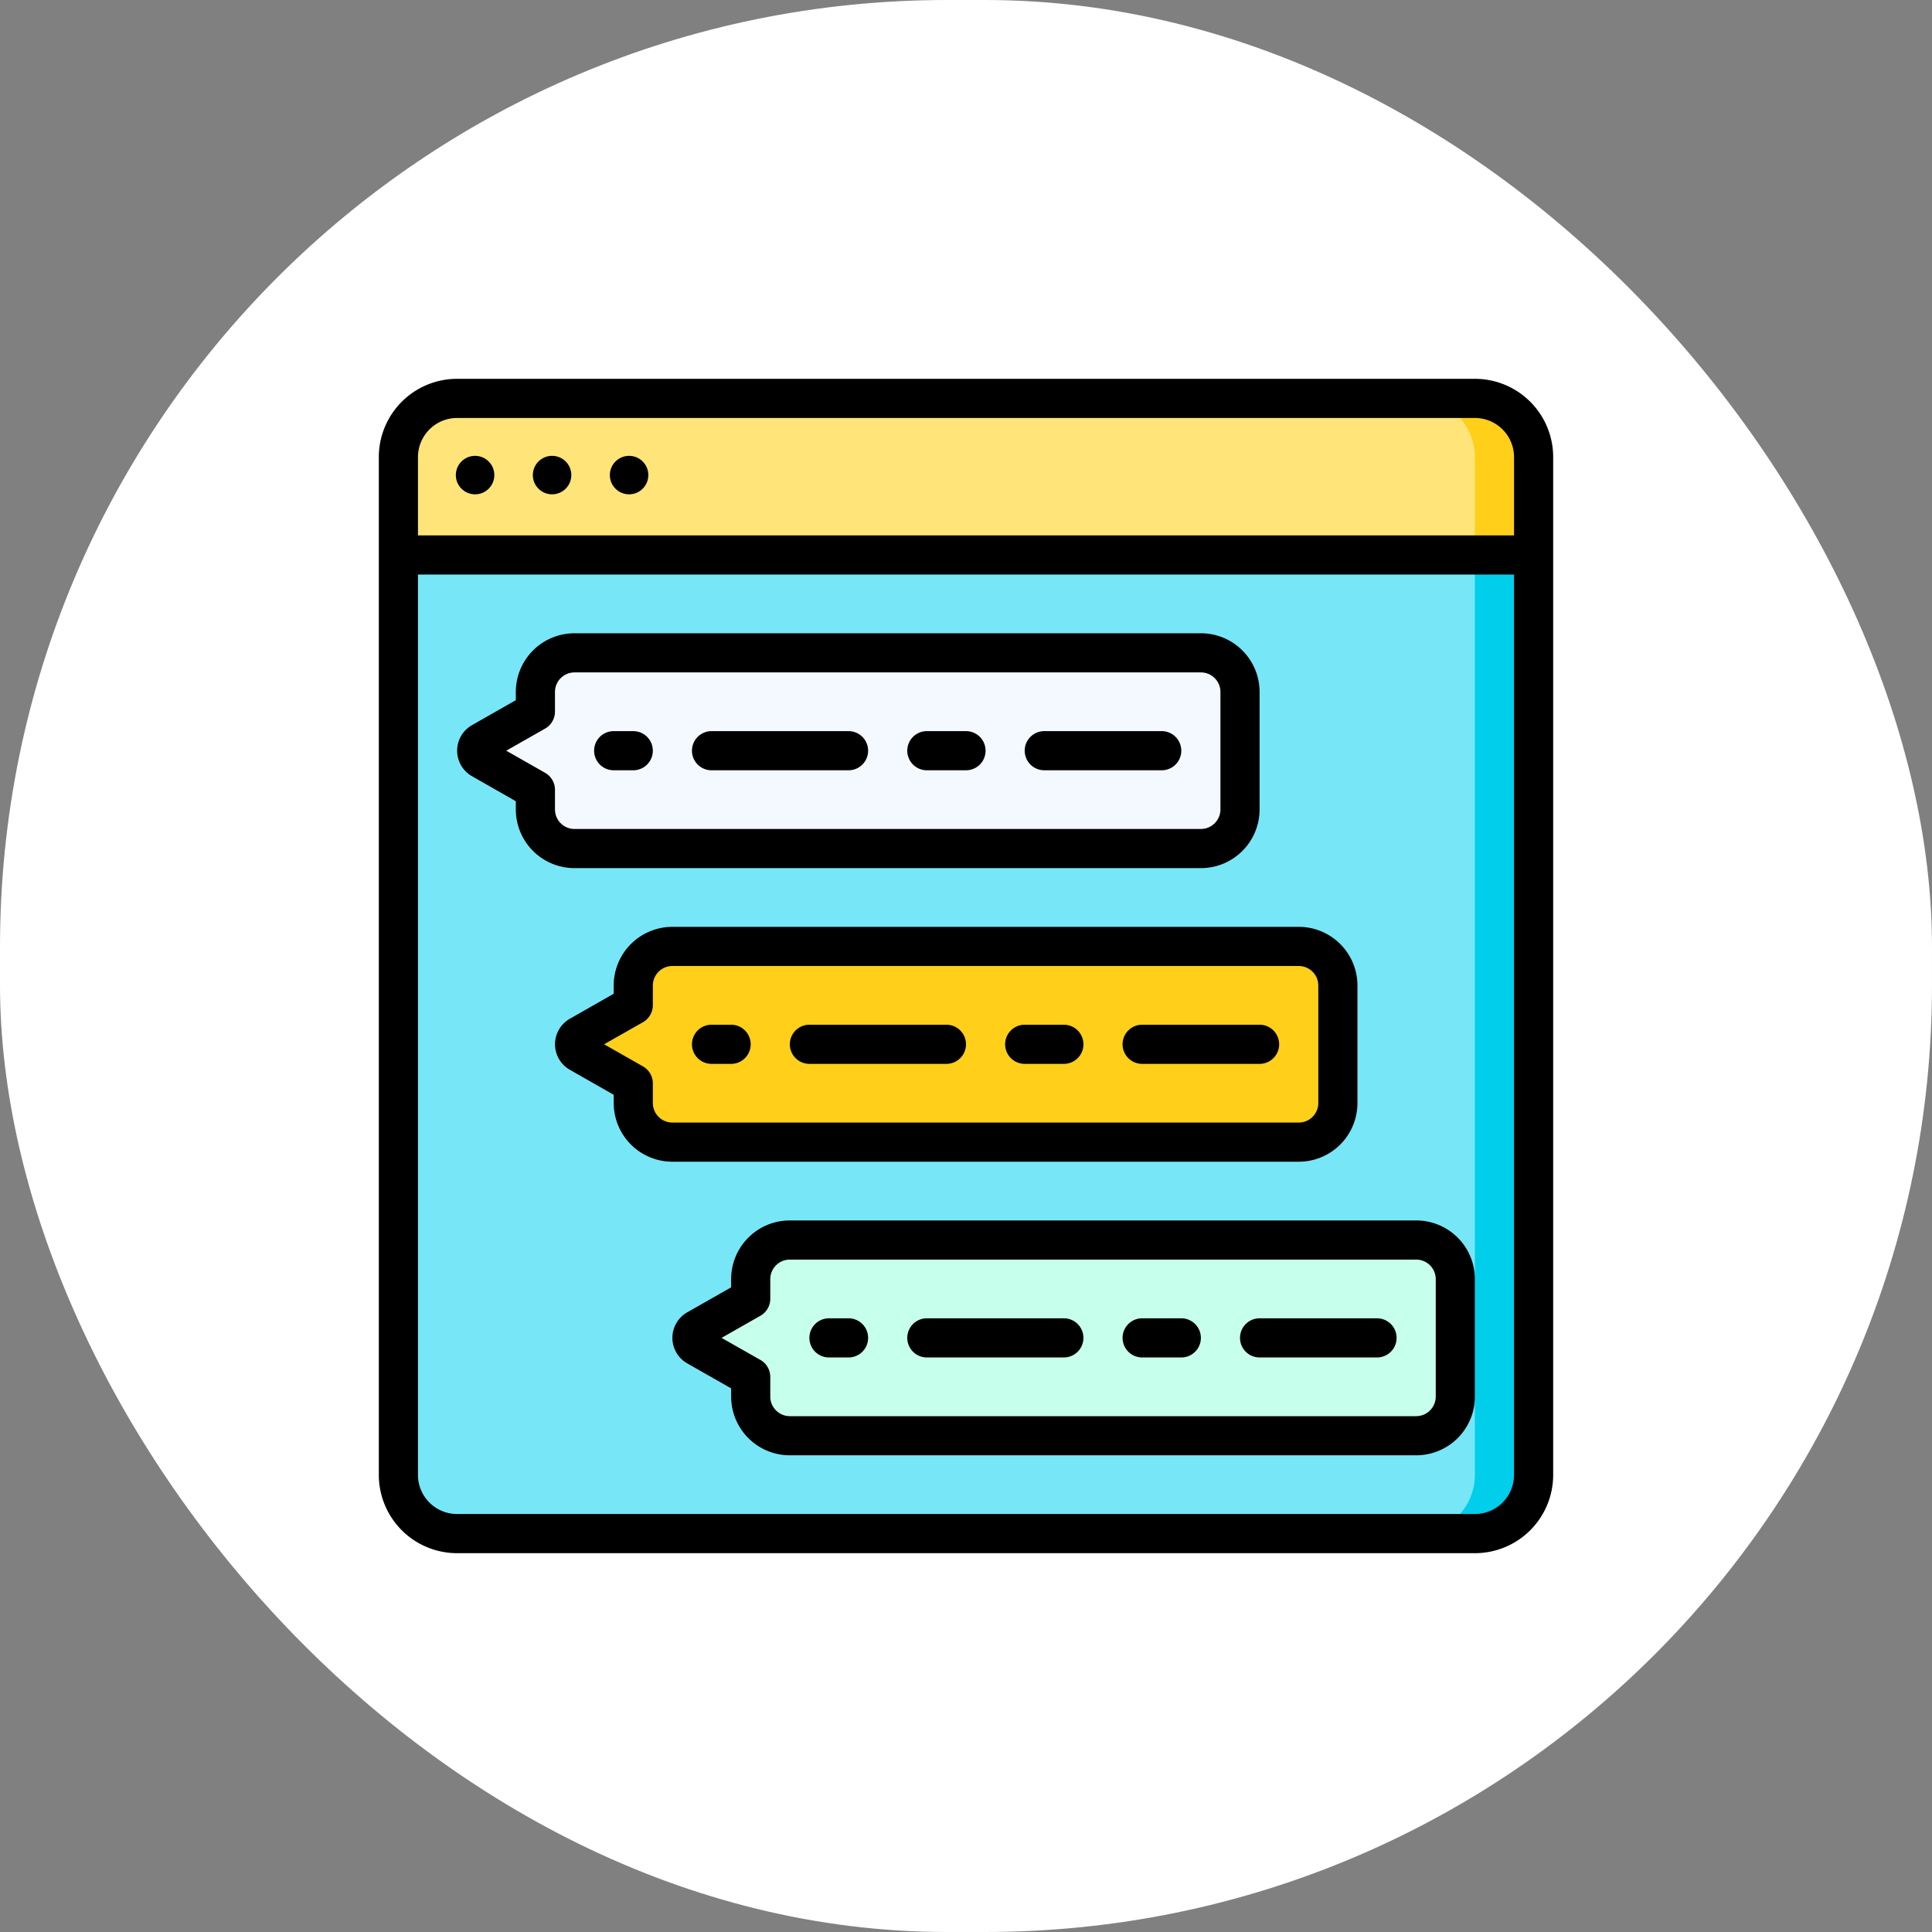 <svg xmlns="http://www.w3.org/2000/svg" width="102" height="102" viewBox="0 0 102 102">
  <rect x="0" y="0" width="102" height="102" fill="#808080" stroke="none"/>
  <g id="t3-c6" transform="translate(2442 7727)">
    <rect id="Rectangle_36972" data-name="Rectangle 36972" width="102" height="102" rx="50" transform="translate(-2442 -7727)" fill="#fff"/>
    <g id="_027---Forum" data-name="027---Forum" transform="translate(-2422 -7707)">
      <g id="Layer_3" transform="translate(1.033 1.033)">
        <path id="Shape" d="M59.933,3.1V8.267H0V3.1A3.1,3.1,0,0,1,3.1,0H56.833A3.1,3.1,0,0,1,59.933,3.1Z" transform="translate(0 0)" fill="#ffe47a"/>
        <path id="Shape-2" data-name="Shape" d="M55.1,0H52a3.1,3.1,0,0,1,3.1,3.1V8.267h3.1V3.1A3.1,3.1,0,0,0,55.1,0Z" transform="translate(1.733 0)" fill="#ffcf19"/>
        <path id="Shape-3" data-name="Shape" d="M59.933,8V56.567a3.1,3.1,0,0,1-3.1,3.1H3.1a3.1,3.1,0,0,1-3.1-3.1V8Z" transform="translate(0 0.267)" fill="#77e7f7"/>
        <path id="Shape-4" data-name="Shape" d="M55.1,8V56.567a3.1,3.1,0,0,1-3.1,3.1h3.1a3.1,3.1,0,0,0,3.1-3.1V8Z" transform="translate(1.733 0.267)" fill="#00ceeb"/>
        <path id="Shape-5" data-name="Shape" d="M44.3,15.067v6.2a2.073,2.073,0,0,1-2.067,2.067H9.167A2.073,2.073,0,0,1,7.1,21.267V20.233L4.264,18.617a.517.517,0,0,1,0-.9L7.1,16.1V15.067A2.073,2.073,0,0,1,9.167,13H42.233A2.073,2.073,0,0,1,44.3,15.067Z" transform="translate(0.133 0.433)" fill="#f3f9ff"/>
        <path id="Shape-6" data-name="Shape" d="M49.3,30.067v6.2a2.073,2.073,0,0,1-2.067,2.067H14.167A2.073,2.073,0,0,1,12.1,36.267V35.233l-2.84-1.616a.517.517,0,0,1,0-.9L12.1,31.1V30.067A2.073,2.073,0,0,1,14.167,28H47.233A2.073,2.073,0,0,1,49.3,30.067Z" transform="translate(0.3 0.933)" fill="#ffcf19"/>
        <path id="Shape-7" data-name="Shape" d="M55.3,45.067v6.2a2.073,2.073,0,0,1-2.067,2.067H20.167A2.073,2.073,0,0,1,18.1,51.267V50.233l-2.84-1.616a.517.517,0,0,1,0-.9L18.1,46.1V45.067A2.073,2.073,0,0,1,20.167,43H53.233A2.073,2.073,0,0,1,55.3,45.067Z" transform="translate(0.5 1.433)" fill="#c7ffed"/>
      </g>
      <g id="Layer_11">
        <path id="Shape-8" data-name="Shape" d="M57.867,0H4.133A4.133,4.133,0,0,0,0,4.133V57.867A4.133,4.133,0,0,0,4.133,62H57.867A4.133,4.133,0,0,0,62,57.867V4.133A4.133,4.133,0,0,0,57.867,0ZM4.133,2.067H57.867a2.067,2.067,0,0,1,2.067,2.067V8.267H2.067V4.133A2.067,2.067,0,0,1,4.133,2.067ZM57.867,59.933H4.133a2.067,2.067,0,0,1-2.067-2.067V10.333H59.933V57.867A2.067,2.067,0,0,1,57.867,59.933Z"/>
        <circle id="Oval" cx="1.016" cy="1.016" r="1.016" transform="translate(4.066 4.066)"/>
        <circle id="Oval-2" data-name="Oval" cx="1.016" cy="1.016" r="1.016" transform="translate(8.131 4.066)"/>
        <circle id="Oval-3" data-name="Oval" cx="1.016" cy="1.016" r="1.016" transform="translate(12.197 4.066)"/>
        <path id="Shape-9" data-name="Shape" d="M43.267,25.4a3.1,3.1,0,0,0,3.1-3.1V16.1a3.1,3.1,0,0,0-3.1-3.1H10.2a3.1,3.1,0,0,0-3.1,3.1v.432L4.794,17.847a1.55,1.55,0,0,0-.007,2.7L7.1,21.868V22.3a3.1,3.1,0,0,0,3.1,3.1Zm-34.1-3.1V21.267a1.033,1.033,0,0,0-.522-.9L6.595,19.2,8.65,18.031a1.033,1.033,0,0,0,.517-.9V16.1A1.033,1.033,0,0,1,10.2,15.067H43.267A1.033,1.033,0,0,1,44.3,16.1v6.2a1.033,1.033,0,0,1-1.033,1.033H10.2A1.033,1.033,0,0,1,9.167,22.3Z" transform="translate(0.133 0.433)"/>
        <path id="Shape-10" data-name="Shape" d="M12.033,20.067h1.033a1.033,1.033,0,1,0,0-2.067H12.033a1.033,1.033,0,1,0,0,2.067Z" transform="translate(0.367 0.6)"/>
        <path id="Shape-11" data-name="Shape" d="M28.033,20.067H30.1A1.033,1.033,0,0,0,30.1,18H28.033a1.033,1.033,0,0,0,0,2.067Z" transform="translate(0.9 0.6)"/>
        <path id="Shape-12" data-name="Shape" d="M34.033,20.067h6.2a1.033,1.033,0,1,0,0-2.067h-6.2a1.033,1.033,0,0,0,0,2.067Z" transform="translate(1.1 0.6)"/>
        <path id="Shape-13" data-name="Shape" d="M17.033,20.067h7.233a1.033,1.033,0,0,0,0-2.067H17.033a1.033,1.033,0,1,0,0,2.067Z" transform="translate(0.533 0.6)"/>
        <path id="Shape-14" data-name="Shape" d="M48.267,40.4a3.1,3.1,0,0,0,3.1-3.1V31.1a3.1,3.1,0,0,0-3.1-3.1H15.2a3.1,3.1,0,0,0-3.1,3.1v.432L9.794,32.847a1.55,1.55,0,0,0-.007,2.7l2.314,1.32V37.3a3.1,3.1,0,0,0,3.1,3.1Zm-34.1-3.1V36.267a1.033,1.033,0,0,0-.522-.9L11.595,34.2l2.055-1.169a1.033,1.033,0,0,0,.517-.9V31.1A1.033,1.033,0,0,1,15.2,30.067H48.267A1.033,1.033,0,0,1,49.3,31.1v6.2a1.033,1.033,0,0,1-1.033,1.033H15.2A1.033,1.033,0,0,1,14.167,37.3Z" transform="translate(0.3 0.933)"/>
        <path id="Shape-15" data-name="Shape" d="M17.033,35.067h1.033a1.033,1.033,0,1,0,0-2.067H17.033a1.033,1.033,0,1,0,0,2.067Z" transform="translate(0.533 1.1)"/>
        <path id="Shape-16" data-name="Shape" d="M33.033,35.067H35.1A1.033,1.033,0,0,0,35.1,33H33.033a1.033,1.033,0,1,0,0,2.067Z" transform="translate(1.067 1.1)"/>
        <path id="Shape-17" data-name="Shape" d="M39.033,35.067h6.2a1.033,1.033,0,0,0,0-2.067h-6.2a1.033,1.033,0,0,0,0,2.067Z" transform="translate(1.267 1.1)"/>
        <path id="Shape-18" data-name="Shape" d="M22.033,35.067h7.233a1.033,1.033,0,0,0,0-2.067H22.033a1.033,1.033,0,1,0,0,2.067Z" transform="translate(0.7 1.1)"/>
        <path id="Shape-19" data-name="Shape" d="M54.267,43H21.2a3.1,3.1,0,0,0-3.1,3.1v.432l-2.309,1.315a1.55,1.55,0,0,0-.007,2.7l2.317,1.32V52.3a3.1,3.1,0,0,0,3.1,3.1H54.267a3.1,3.1,0,0,0,3.1-3.1V46.1A3.1,3.1,0,0,0,54.267,43ZM55.3,52.3a1.033,1.033,0,0,1-1.033,1.033H21.2A1.033,1.033,0,0,1,20.167,52.3V51.267a1.033,1.033,0,0,0-.517-.9L17.595,49.2l2.055-1.169a1.033,1.033,0,0,0,.517-.9V46.1A1.033,1.033,0,0,1,21.2,45.067H54.267A1.033,1.033,0,0,1,55.3,46.1Z" transform="translate(0.5 1.433)"/>
        <path id="Shape-20" data-name="Shape" d="M24.067,48H23.033a1.033,1.033,0,1,0,0,2.067h1.033a1.033,1.033,0,1,0,0-2.067Z" transform="translate(0.733 1.6)"/>
        <path id="Shape-21" data-name="Shape" d="M41.1,48H39.033a1.033,1.033,0,0,0,0,2.067H41.1A1.033,1.033,0,1,0,41.1,48Z" transform="translate(1.267 1.6)"/>
        <path id="Shape-22" data-name="Shape" d="M51.233,48h-6.2a1.033,1.033,0,1,0,0,2.067h6.2a1.033,1.033,0,1,0,0-2.067Z" transform="translate(1.467 1.6)"/>
        <path id="Shape-23" data-name="Shape" d="M35.267,48H28.033a1.033,1.033,0,1,0,0,2.067h7.233a1.033,1.033,0,1,0,0-2.067Z" transform="translate(0.9 1.6)"/>
      </g>
    </g>
  </g>
</svg>
